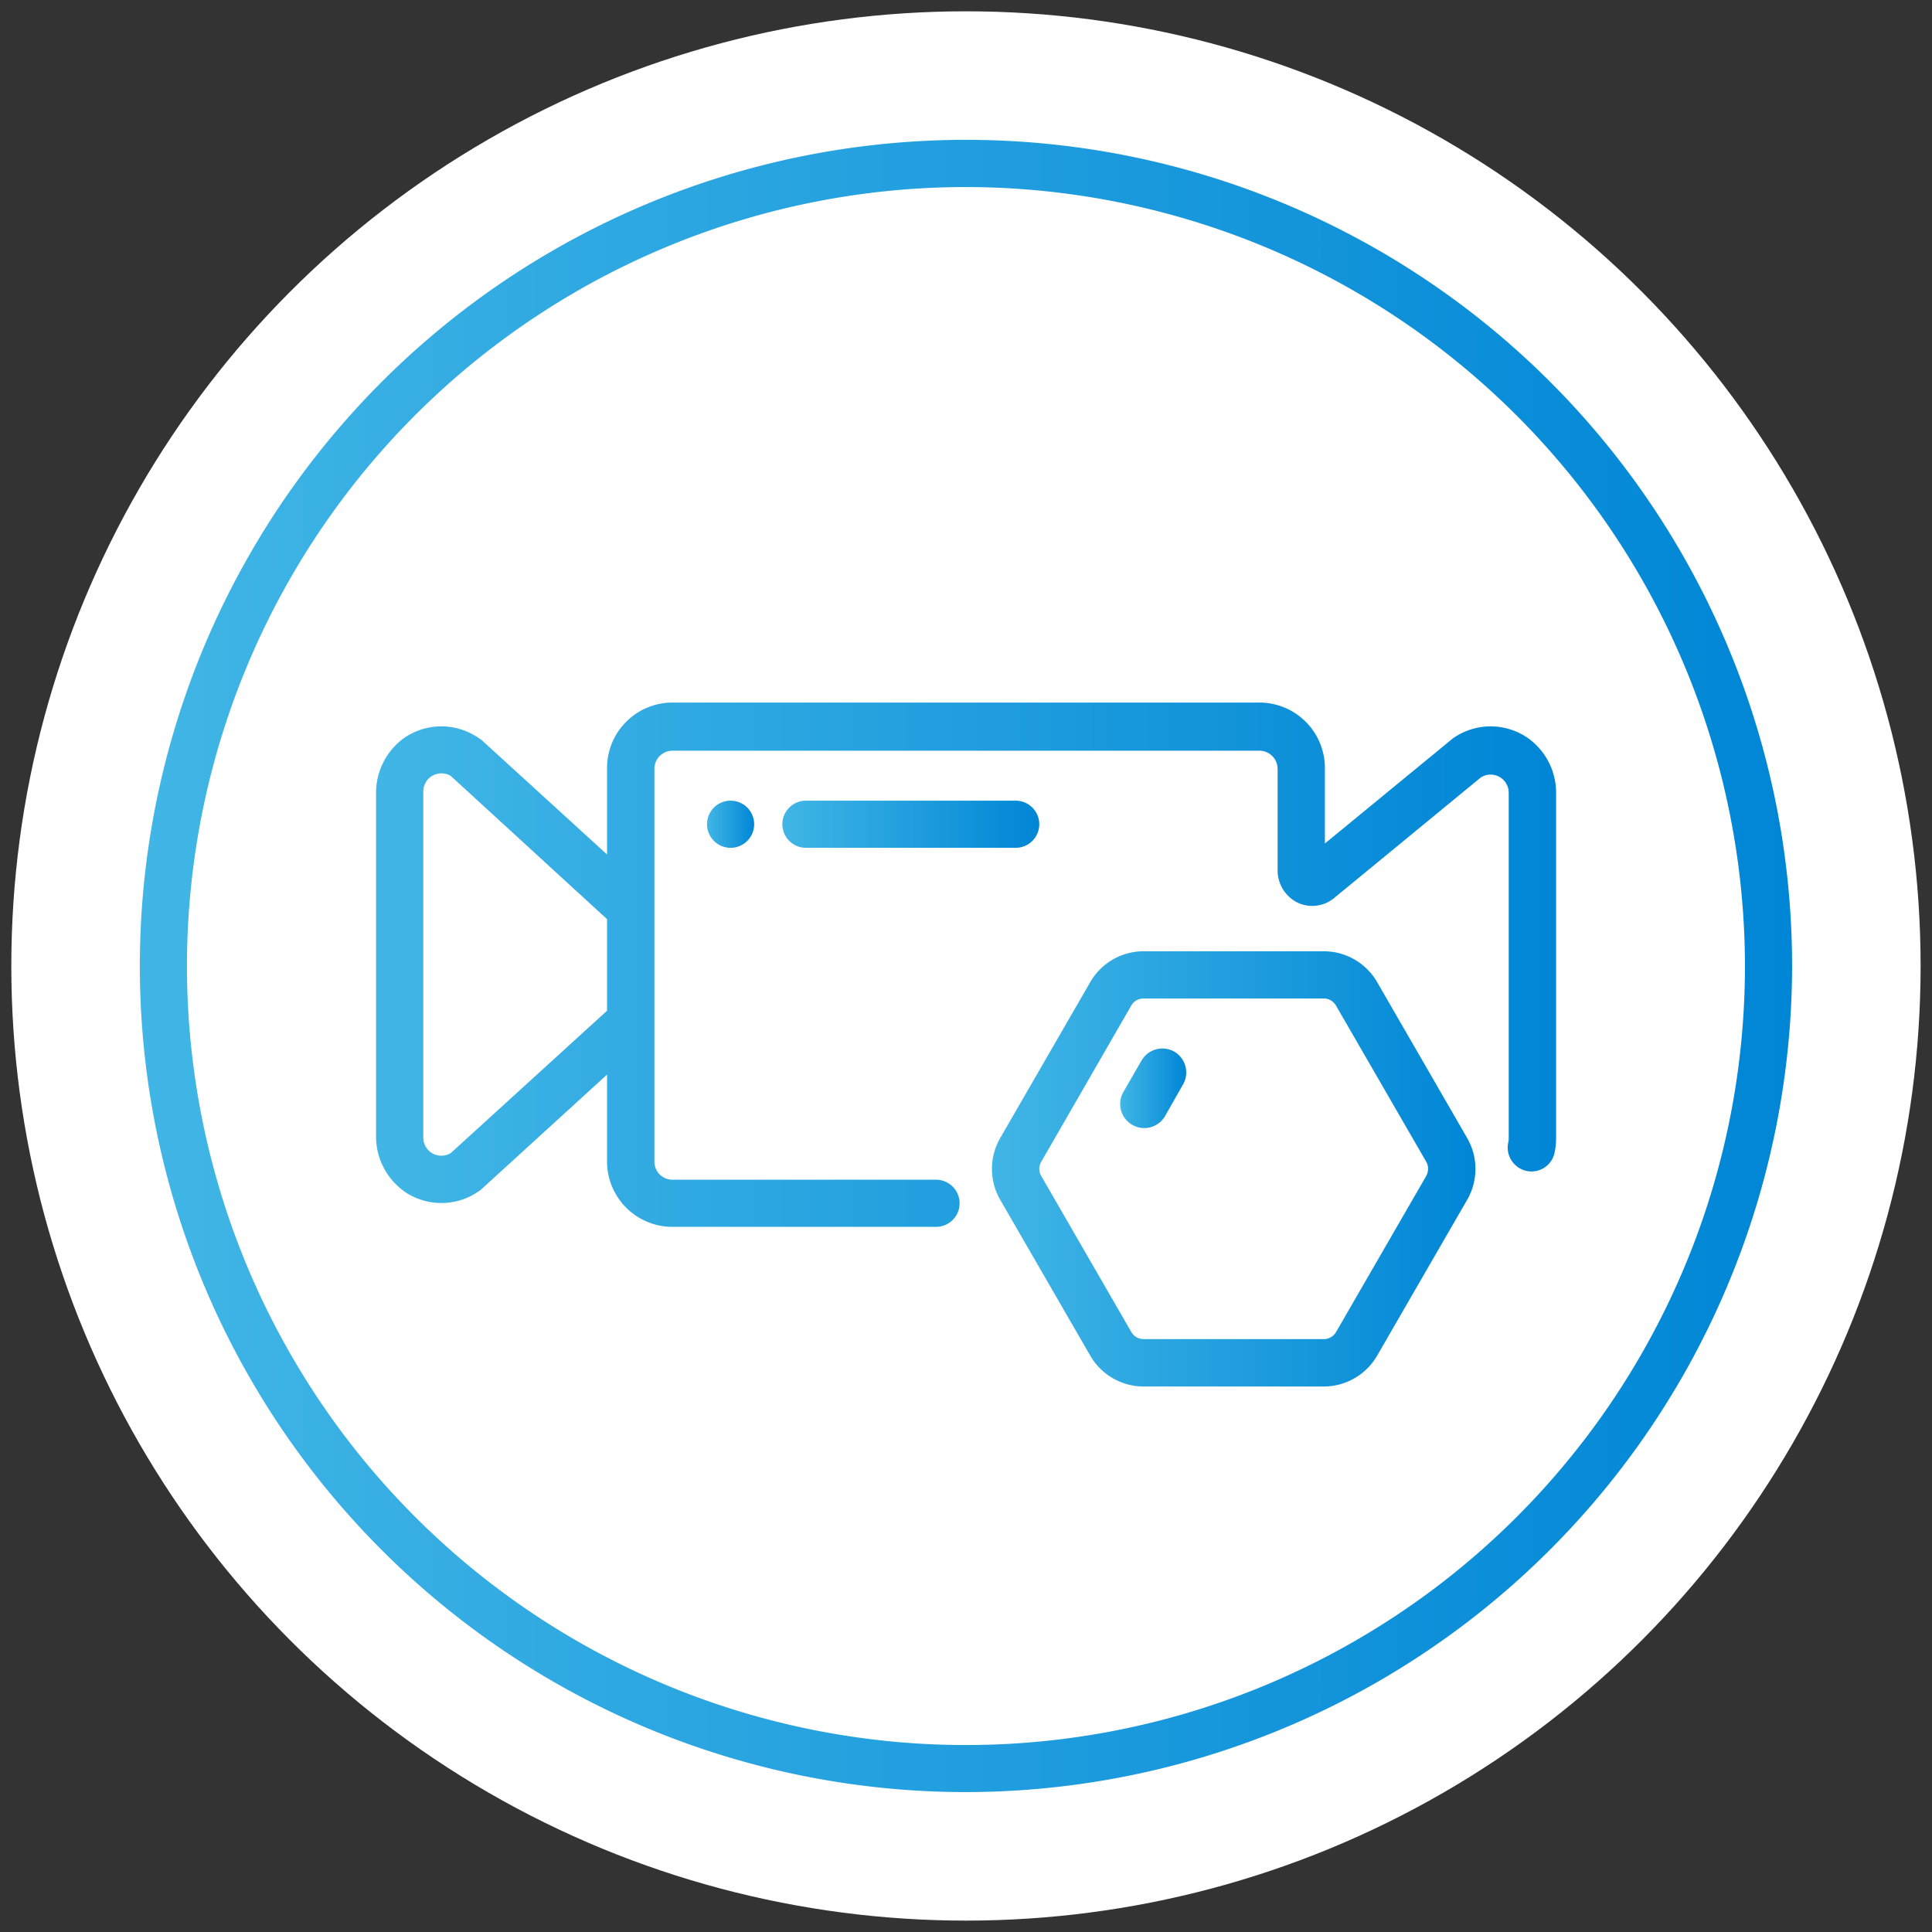 <svg xmlns="http://www.w3.org/2000/svg" xmlns:xlink="http://www.w3.org/1999/xlink" viewBox="0 0 245.93 245.93"><rect x="0" y="0" width="245.93" height="245.93" fill="#333333" stroke="none"/><defs><style>.cls-1{fill:#fff;}.cls-2{fill:url(#linear-gradient);}.cls-3{fill:url(#linear-gradient-2);}.cls-4{fill:url(#linear-gradient-3);}.cls-5{fill:url(#linear-gradient-4);}.cls-6{fill:url(#linear-gradient-5);}.cls-7{fill:url(#linear-gradient-6);}</style><linearGradient id="linear-gradient" x1="47.85" y1="122.81" x2="198.08" y2="122.81" gradientUnits="userSpaceOnUse"><stop offset="0" stop-color="#41b6e6"/><stop offset="1" stop-color="#0086d6"/></linearGradient><linearGradient id="linear-gradient-2" x1="99.56" y1="104.92" x2="132.29" y2="104.92" xlink:href="#linear-gradient"/><linearGradient id="linear-gradient-3" x1="90.03" y1="104.92" x2="96.06" y2="104.92" xlink:href="#linear-gradient"/><linearGradient id="linear-gradient-4" x1="126.27" y1="148.77" x2="187.81" y2="148.77" xlink:href="#linear-gradient"/><linearGradient id="linear-gradient-5" x1="142.63" y1="138.53" x2="151.03" y2="138.53" xlink:href="#linear-gradient"/><linearGradient id="linear-gradient-6" x1="17.81" y1="122.96" x2="228.12" y2="122.96" xlink:href="#linear-gradient"/></defs><g id="Layer_3" data-name="Layer 3"><circle class="cls-1" cx="122.96" cy="122.96" r="121.52"/><path class="cls-2" d="M194.56,94a8.31,8.31,0,0,0-9.63,0l-16.28,13.37v-9.6a8.34,8.34,0,0,0-8.33-8.34H85.61a8.34,8.34,0,0,0-8.34,8.34v11l-16-14.6L61,94a8.32,8.32,0,0,0-9.64,0,8.59,8.59,0,0,0-3.49,7v43.53a8.58,8.58,0,0,0,4,7.4A8.32,8.32,0,0,0,61,151.6l.15-.1,16.12-14.71v11.05a8.33,8.33,0,0,0,8.34,8.33h33.54a3,3,0,0,0,3-3h0a3,3,0,0,0-3-3H85.61a2.3,2.3,0,0,1-2.31-2.3v-50a2.31,2.31,0,0,1,2.31-2.31h74.71a2.32,2.32,0,0,1,2.31,2.31v12.85a4.57,4.57,0,0,0,2.57,4.19,4.37,4.37,0,0,0,4.63-.6l18.66-15.34a2.31,2.31,0,0,1,3.56,1.93v44a2.15,2.15,0,0,1-.07.58,3,3,0,0,0,.78,2.69h0a3,3,0,0,0,5.09-1.29,8.65,8.65,0,0,0,.23-2V101.06A8.55,8.55,0,0,0,194.56,94ZM57.39,146.77a2.3,2.3,0,0,1-3.51-2v-44a2.31,2.31,0,0,1,3.5-2L77.27,117v11.66Z"/><path class="cls-3" d="M132.29,104.92h0a3,3,0,0,0-3-3h-26.7a3,3,0,0,0-3,3h0a3,3,0,0,0,3,3h26.7A3,3,0,0,0,132.29,104.92Z"/><path class="cls-4" d="M90,104.92h0a3,3,0,0,0,6,0h0a3,3,0,1,0-6,0Z"/><path class="cls-5" d="M175.29,125a7.85,7.85,0,0,0-6.78-3.91H145.57a7.85,7.85,0,0,0-6.78,3.91l-11.48,19.88a7.87,7.87,0,0,0,0,7.83l11.48,19.87a7.85,7.85,0,0,0,6.78,3.91h22.94a7.85,7.85,0,0,0,6.78-3.91l11.48-19.87a7.87,7.87,0,0,0,0-7.83Zm6.26,24.69-11.48,19.87a1.8,1.8,0,0,1-1.56.9H145.57a1.8,1.8,0,0,1-1.56-.9l-11.47-19.87a1.76,1.76,0,0,1,0-1.8L144,128a1.8,1.8,0,0,1,1.56-.9h22.94a1.8,1.8,0,0,1,1.56.9l11.48,19.87A1.81,1.81,0,0,1,181.55,149.67Z"/><path class="cls-6" d="M149.5,133.88h0a3.06,3.06,0,0,0-4.19,1.12L143,139a3.06,3.06,0,0,0,5.31,3.06l2.27-4A3.07,3.07,0,0,0,149.5,133.88Z"/><path class="cls-7" d="M123,228.12A105.16,105.16,0,1,1,228.12,123,105.27,105.27,0,0,1,123,228.12Zm0-204.31A99.16,99.16,0,1,0,222.12,123,99.26,99.26,0,0,0,123,23.81Z"/></g></svg>